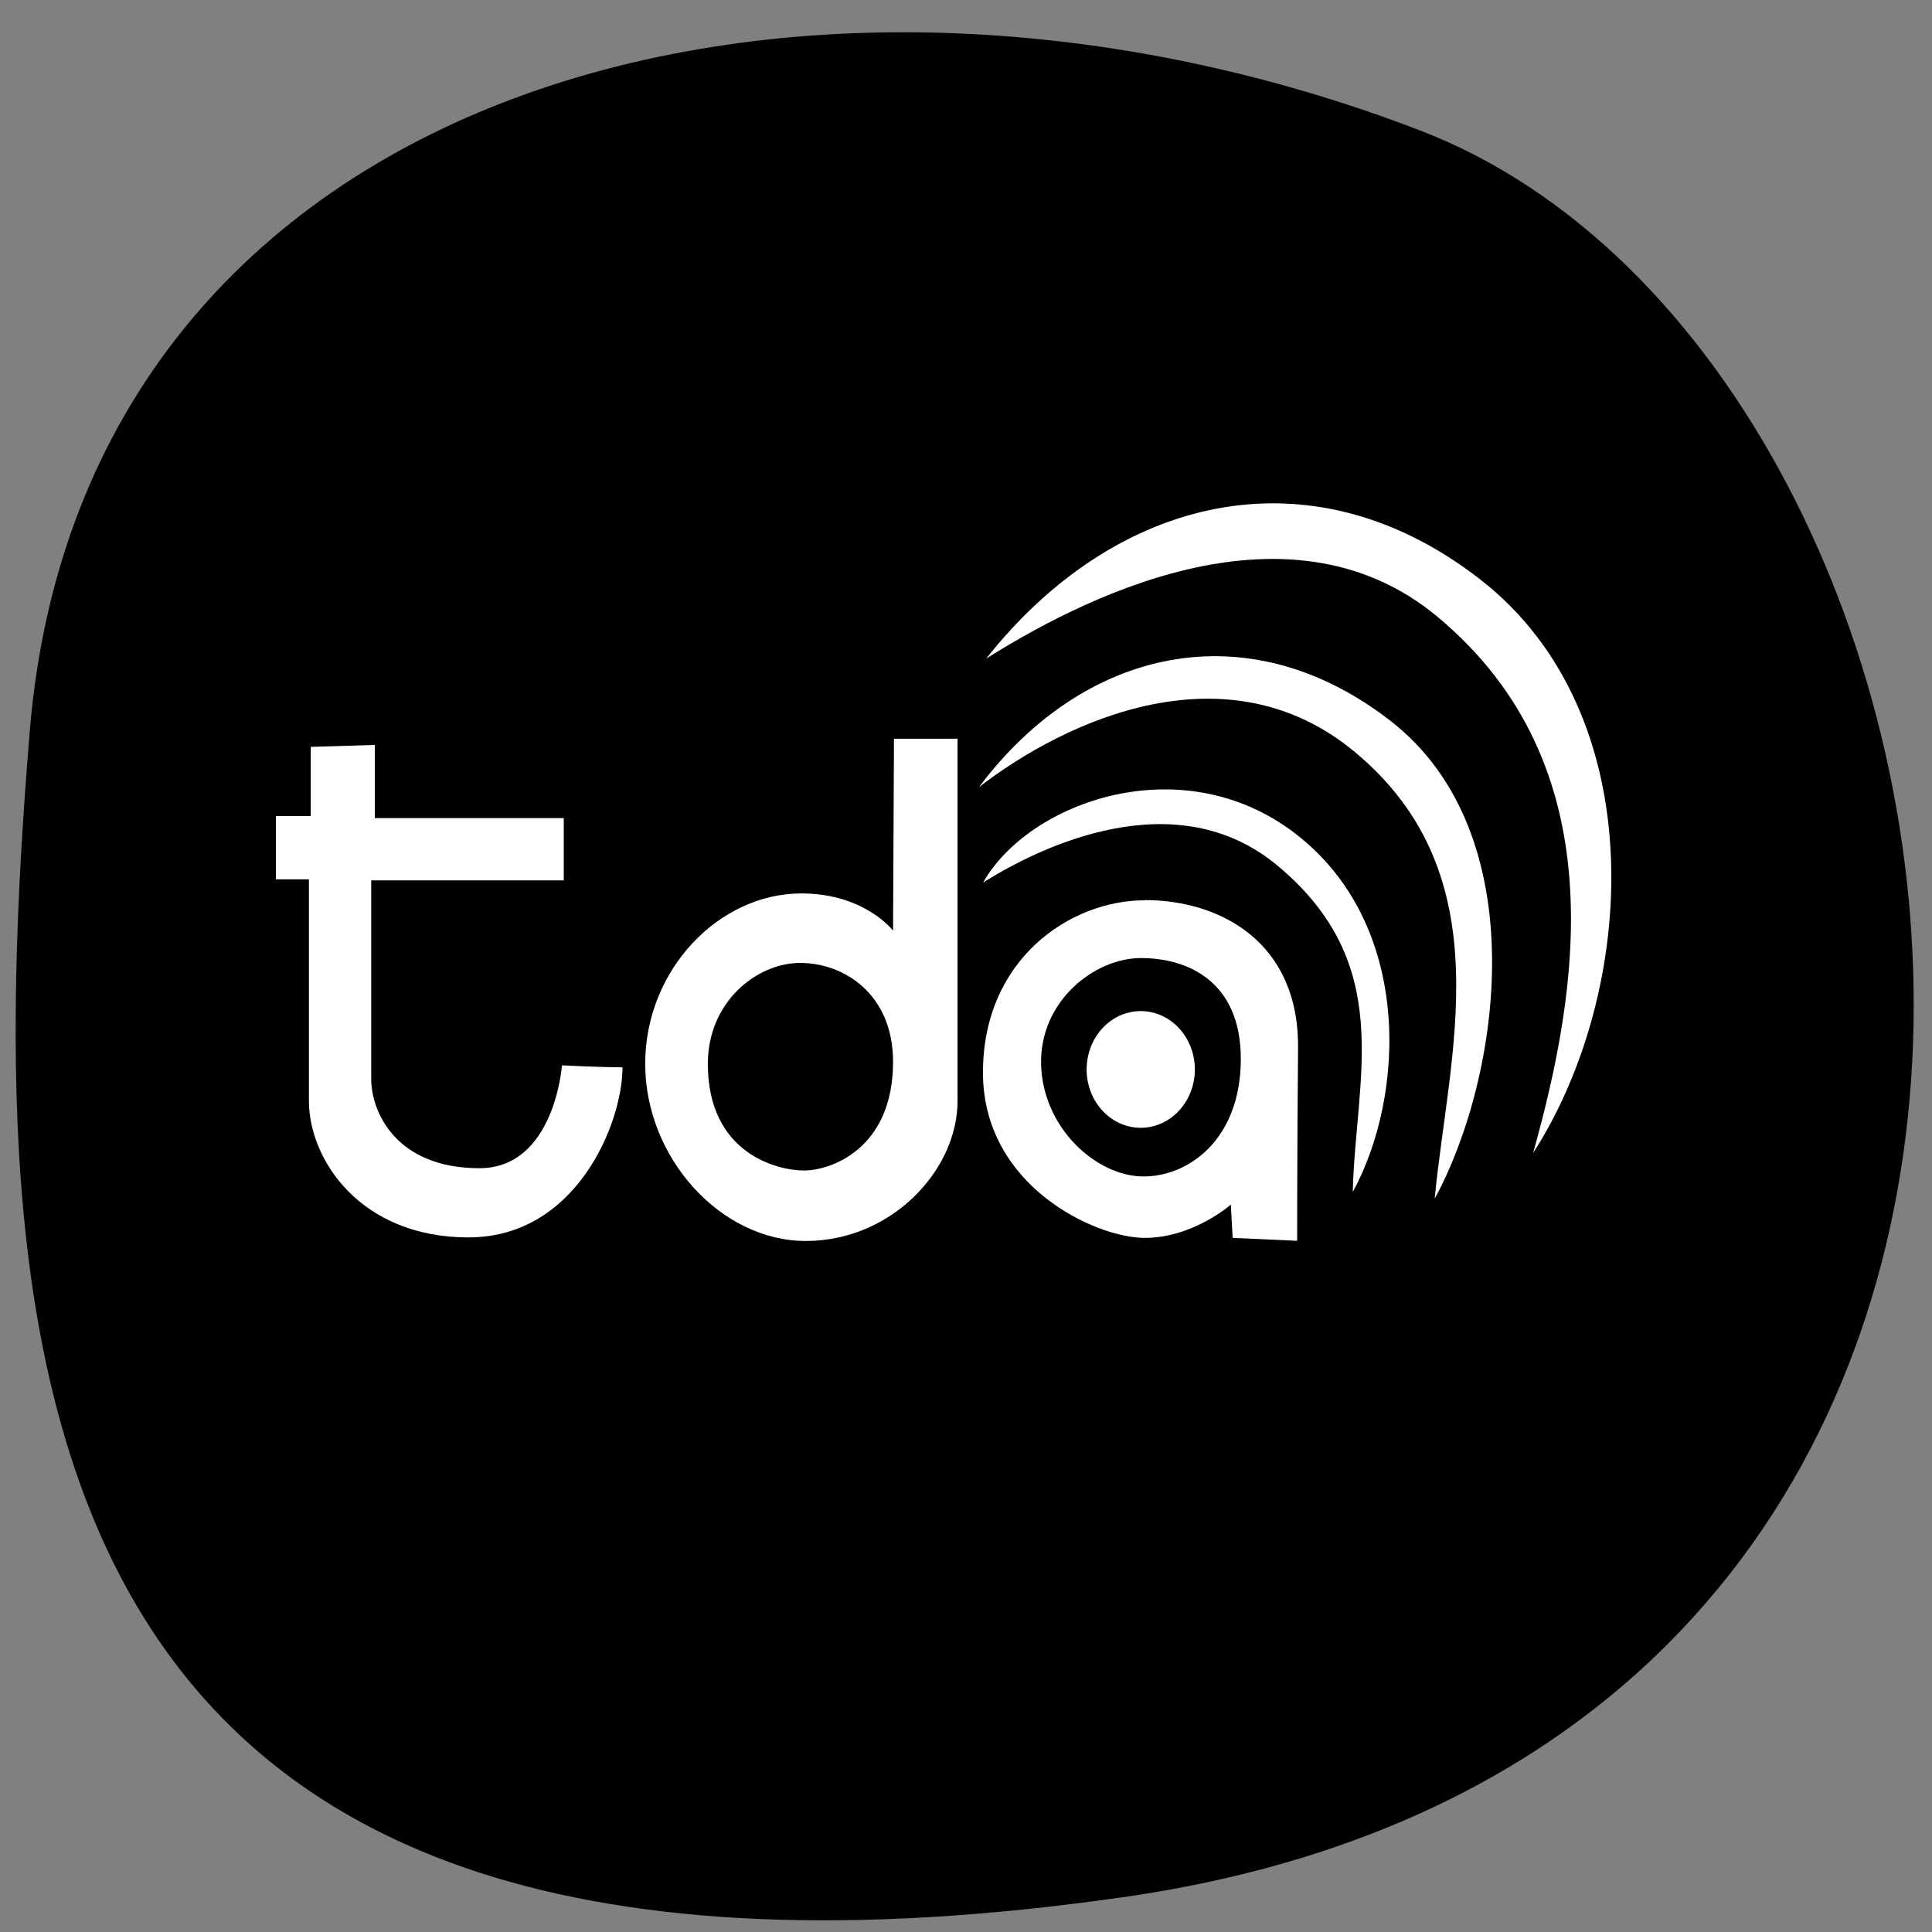 <svg xmlns="http://www.w3.org/2000/svg" viewBox="0 0 256 256"><rect x="0" y="0" width="256" height="256" fill="#808080" stroke="none"/><defs><clipPath><path d="M 0,64 H64 V128 H0 z"/></clipPath></defs><g color="#000"><path d="m -1360.14 1641.33 c 46.11 -98.28 -119.59 -146.07 -181.85 -106.06 -62.25 40.01 -83.52 108.58 -13.01 143.08 70.51 34.501 148.75 61.26 194.86 -37.03 z" transform="matrix(0.507 0.914 -1.242 0.64 2876.83 444.12)"/></g><g transform="matrix(5.052 0 0 5.448 2.66 5.529)" fill="#fff"><path d="m 7.624 17.15 v 1.684 h -0.914 v 1.539 h 0.866 c 0 0 0 3.962 0 5.388 0 1.426 1.347 3.32 4.185 3.32 2.838 0 4.04 -2.79 4.04 -4.137 -0.582 0 -1.588 -0.048 -1.588 -0.048 0 0 -0.192 2.502 -2.165 2.502 -2.213 0 -2.838 -1.395 -2.838 -2.165 0 -0.77 0 -4.835 0 -4.835 h 5.05 v -1.515 h -4.955 v -1.78 z"/><path d="m 22.921 16.953 l -0.024 4.667 c 0 0 -0.745 -0.905 -2.405 -0.905 -2.165 0 -4.096 1.858 -4.096 4.143 0 2.285 1.978 4.31 4.215 4.31 2.237 0 3.977 -1.716 3.977 -3.405 0 -1.69 0 -8.811 0 -8.811 z m -2.477 5.453 c 1.145 -0.011 2.453 0.745 2.453 2.405 0 2.117 -1.636 2.643 -2.334 2.643 -0.698 0 -2.524 -0.407 -2.524 -2.596 0 -1.491 1.26 -2.441 2.405 -2.453 z"/><path d="m 29.495 20.882 c -1.945 0 -4.24 1.425 -4.24 4.191 0 2.766 2.964 4.02 4.239 4.02 1.275 0 2.262 -0.81 2.262 -0.81 l 0.048 0.81 l 1.691 0.071 c 0 0 0 -2.117 0.024 -4.691 0.024 -2.574 -2.039 -3.596 -4.02 -3.596 z m -0.095 1.405 c 1.231 0 2.618 0.571 2.618 2.453 0 1.972 -1.393 2.882 -2.596 2.858 -1.203 -0.024 -2.593 -1.175 -2.642 -2.715 -0.048 -1.539 1.391 -2.596 2.62 -2.596 z"/><path d="m 30.812 24.996 a 1.419 1.419 0 0 1 -2.838 0 1.419 1.419 0 1 1 2.838 0 z"/><path d="m 25.26 20.449 c 1.194 -1.963 5.226 -3.315 8.203 -1.179 3.052 2.19 2.887 6.326 1.491 8.708 0.072 -2.79 1.147 -5.527 -1.972 -7.938 -2.671 -2.065 -6.221 -0.467 -7.721 0.409 z"/><path d="m 25.15 18.13 c 2.747 -3.397 7.05 -4.297 10.782 -1.621 3.824 2.744 2.919 8.648 1.171 11.631 0.355 -3.496 1.822 -7.839 -2.086 -10.859 -3.347 -2.587 -7.579 -0.792 -9.866 0.849 z"/><path d="m 25.334 15.01 c 3.346 -3.934 8.467 -5.159 12.944 -1.946 4.591 3.294 4.13 10.05 1.406 13.964 1.196 -3.956 2.187 -9.411 -2.505 -13.04 c -4.02 -3.105 -9.589 -0.297 -11.845 1.019 z"/></g></svg>